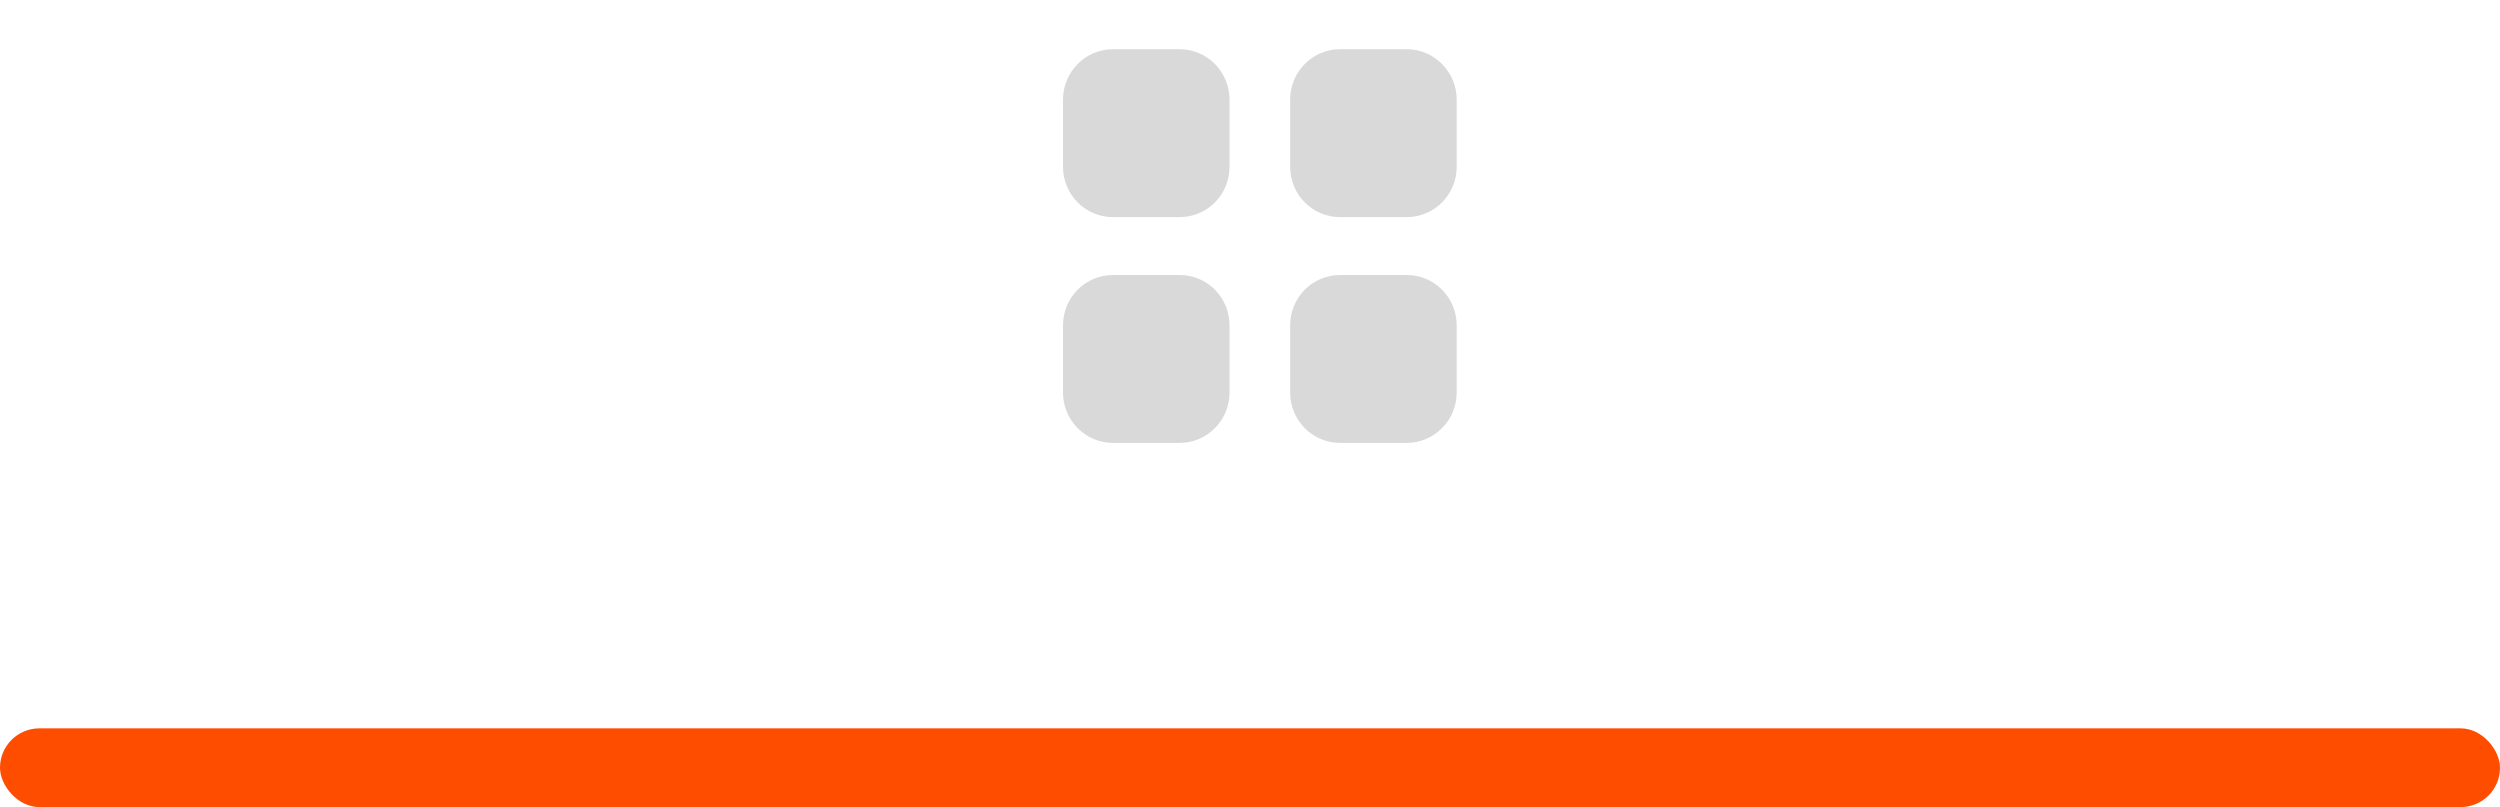 <svg width="127" height="41" viewBox="0 0 127 41" fill="none" xmlns="http://www.w3.org/2000/svg">
<path fill-rule="evenodd" clip-rule="evenodd" d="M56.54 2.5H59.92C61.33 2.5 62.46 3.65 62.46 5.061V8.47C62.46 9.89 61.33 11.03 59.92 11.03H56.54C55.14 11.03 54 9.89 54 8.47V5.061C54 3.65 55.14 2.5 56.54 2.5ZM56.54 13.97H59.92C61.33 13.97 62.46 15.111 62.46 16.531V19.94C62.46 21.35 61.33 22.5 59.92 22.5H56.54C55.14 22.5 54 21.35 54 19.94V16.531C54 15.111 55.14 13.97 56.54 13.97ZM71.46 2.5H68.08C66.67 2.5 65.54 3.65 65.54 5.061V8.47C65.54 9.89 66.67 11.03 68.08 11.03H71.46C72.86 11.03 74 9.89 74 8.47V5.061C74 3.65 72.86 2.5 71.46 2.5ZM68.08 13.97H71.46C72.86 13.97 74 15.111 74 16.531V19.94C74 21.35 72.86 22.5 71.46 22.5H68.08C66.67 22.5 65.54 21.35 65.54 19.94V16.531C65.54 15.111 66.67 13.97 68.08 13.97Z" fill="#D9D9D9"/>
<rect y="37" width="127" height="4" rx="2" fill="#FF4D00"/>
</svg>
